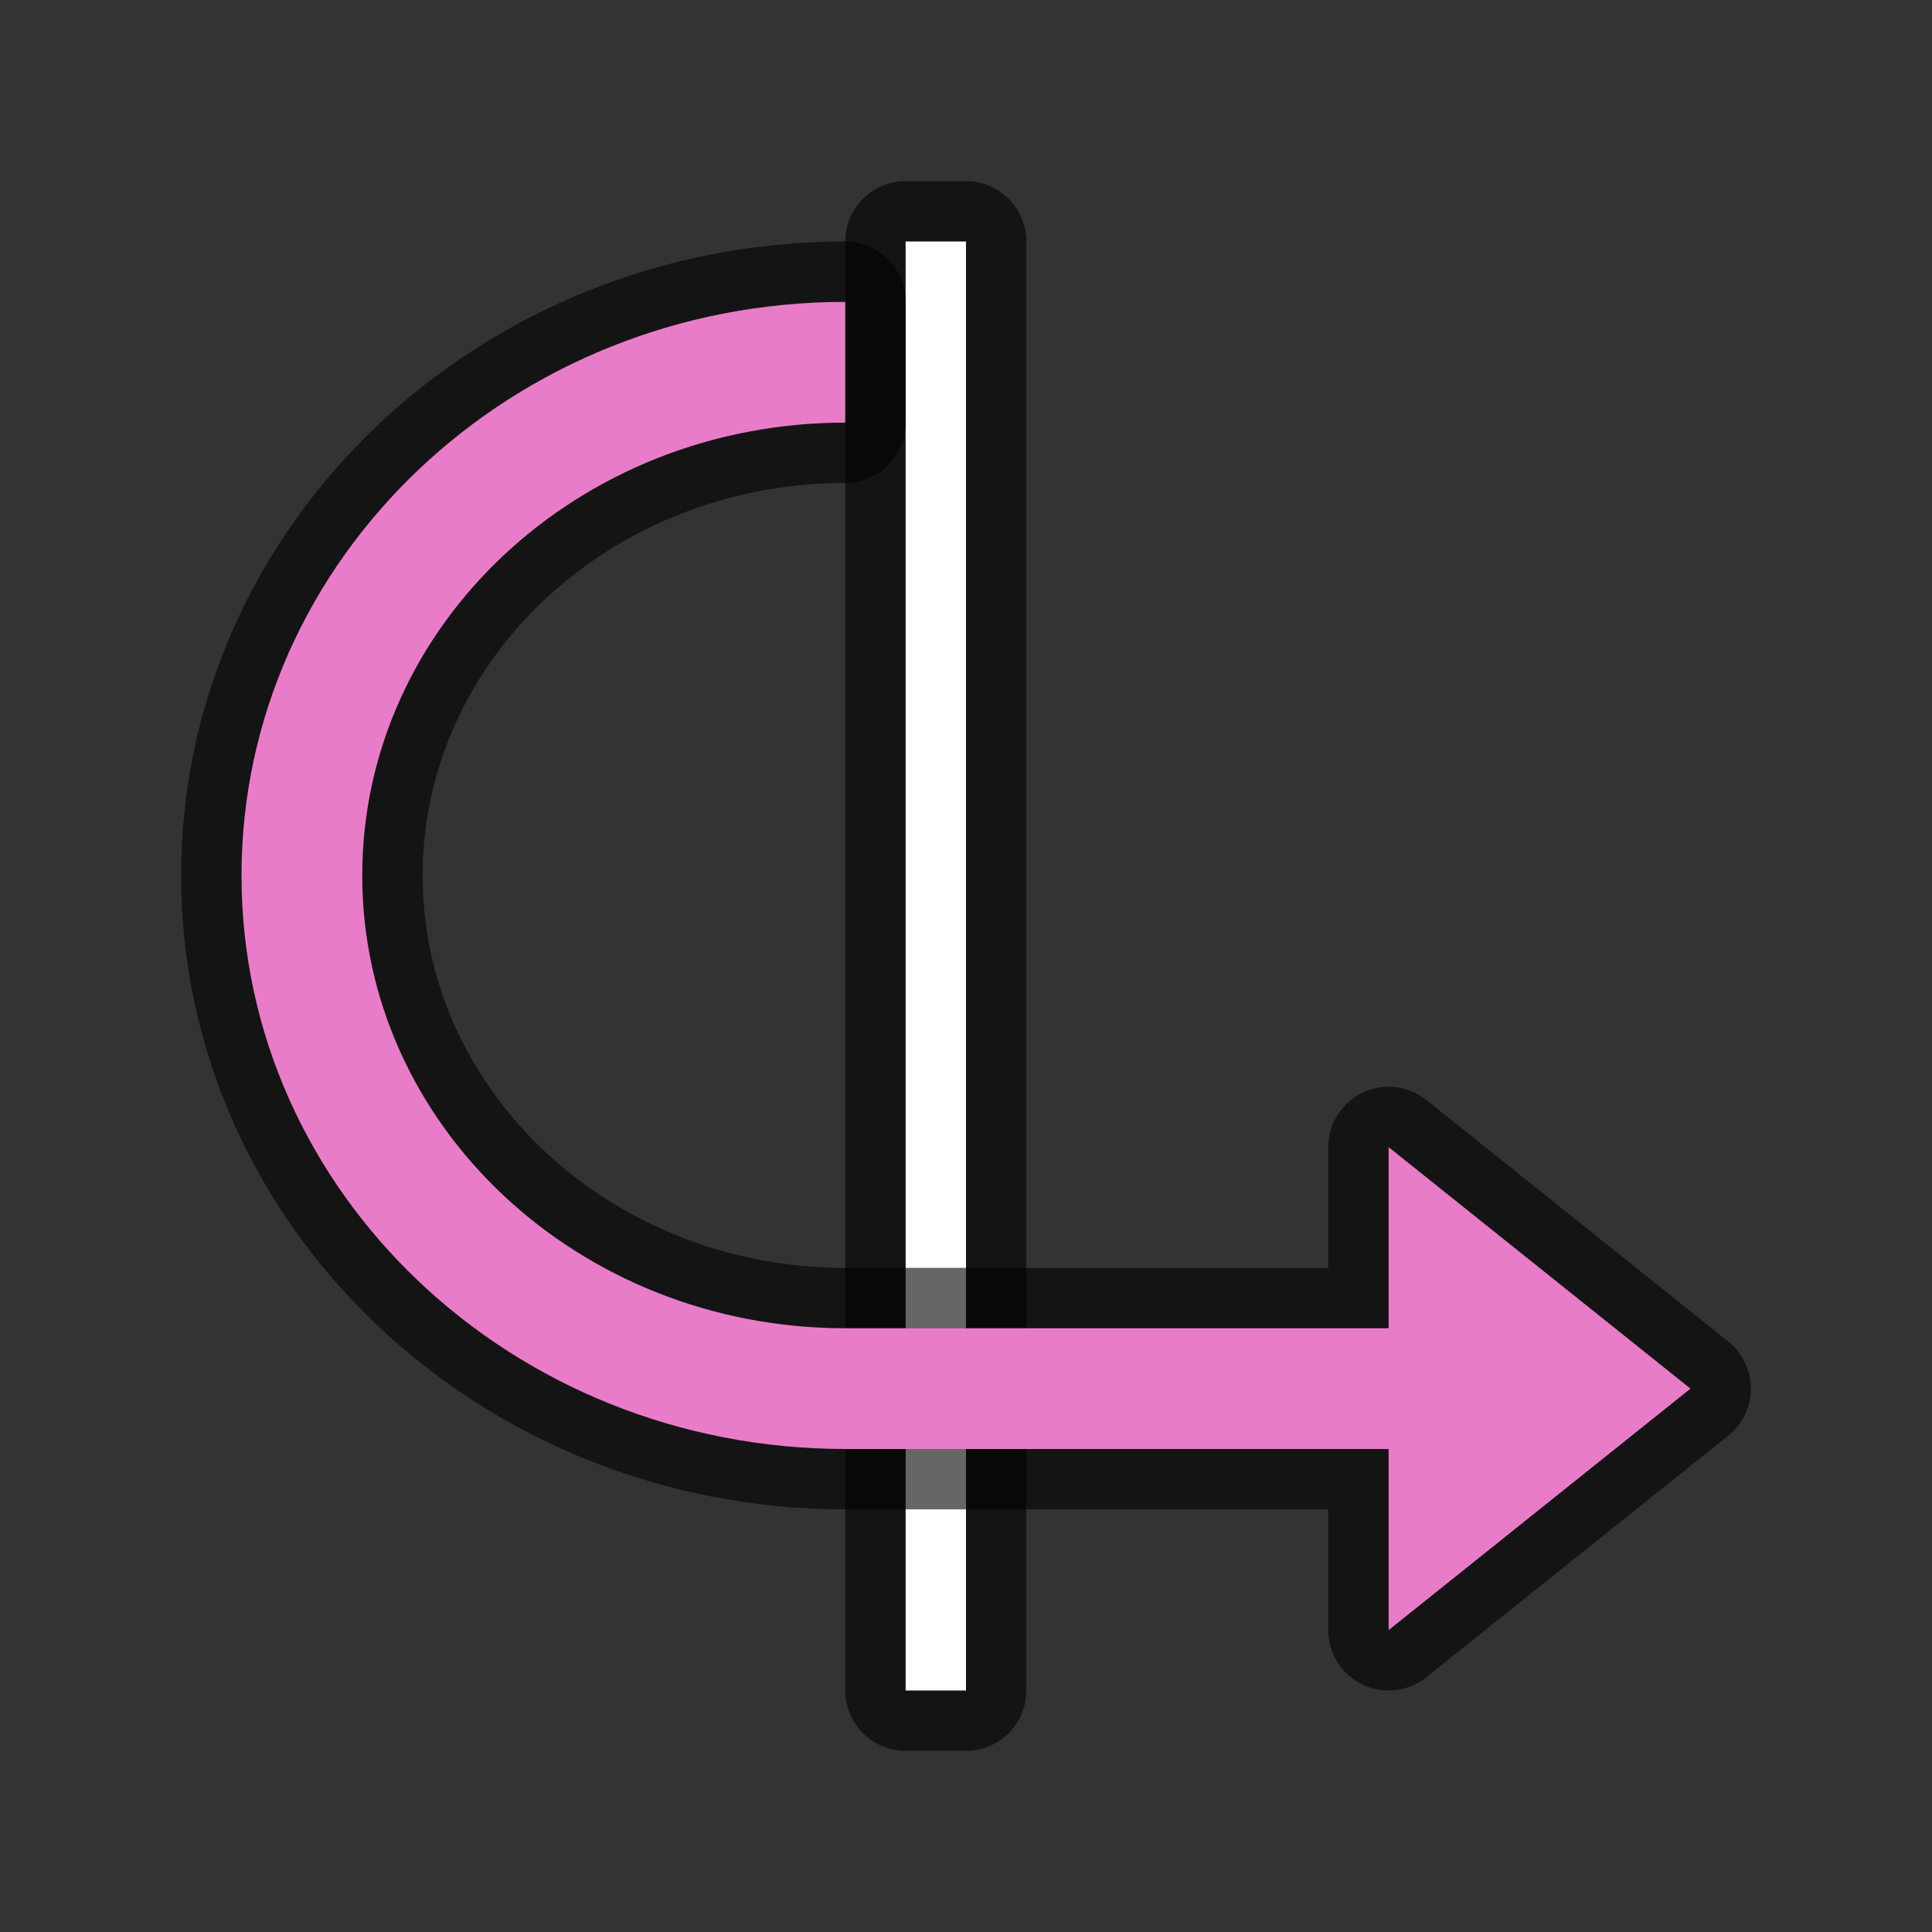 <?xml version="1.0" encoding="UTF-8" standalone="no"?>
<svg
   xmlns:dc="http://purl.org/dc/elements/1.1/"
   xmlns:cc="http://creativecommons.org/ns#"
   xmlns:rdf="http://www.w3.org/1999/02/22-rdf-syntax-ns#"
   xmlns:svg="http://www.w3.org/2000/svg"
   xmlns="http://www.w3.org/2000/svg"
   xmlns:sodipodi="http://sodipodi.sourceforge.net/DTD/sodipodi-0.dtd"
   xmlns:inkscape="http://www.inkscape.org/namespaces/inkscape"
   viewBox="0 0 32 32"
   version="1.1"
   id="svg6"
   sodipodi:docname="extrusiontiltright.svg"
   inkscape:export-filename="/home/jupiter007/Libreoffice yaru theme fullcolor/build/cmd/32/extrusiontiltright.png"
   inkscape:export-xdpi="96"
   inkscape:export-ydpi="96"
   inkscape:version="0.92.5 (2060ec1f9f, 2020-04-08)">
  <rect x="0" y="0" width="32" height="32" fill="#333333" stroke="none"/>
  <defs
     id="defs10" />
  <sodipodi:namedview
     pagecolor="#ffffff"
     bordercolor="#666666"
     borderopacity="1"
     objecttolerance="10"
     gridtolerance="10"
     guidetolerance="10"
     inkscape:pageopacity="0"
     inkscape:pageshadow="2"
     inkscape:window-width="1920"
     inkscape:window-height="1011"
     id="namedview8"
     showgrid="true"
     inkscape:zoom="20.85965"
     inkscape:cx="13.581597"
     inkscape:cy="12.011148"
     inkscape:window-x="0"
     inkscape:window-y="32"
     inkscape:window-maximized="1"
     inkscape:current-layer="svg6">
    <inkscape:grid
       type="xygrid"
       id="grid830" />
  </sodipodi:namedview>
  <path
     style="fill:#000000;stroke:#000000;opacity:0.6;stroke-width:2;stroke-miterlimit:4;stroke-dasharray:none;stroke-linejoin:round"
     id="path842"
     fill="#762572"
     d="m15 4v24h1v-24z" />
  <path
     d="m15 4v24h1v-24z"
     fill="#762572"
     id="path4"
     style="fill:#ffffff" />
  <path
     id="path844"
     d="M 14,5 C 8.477,5 4,9.253 4,14.5 4,19.747 8.477,24 14,24 h 4 5 v 3 l 5,-4 -5,-4 v 3 H 18 14 C 9.582,22 6,18.642 6,14.5 6,10.358 9.582,7 14,7 Z"
     style="opacity:0.6;fill:#000000;fill-opacity:1;stroke:#000000;stroke-width:2;stroke-linecap:butt;stroke-linejoin:round;stroke-miterlimit:4;stroke-dasharray:none;stroke-opacity:1"
     inkscape:connector-curvature="0"
     sodipodi:nodetypes="csscccccccsscc" />
  <path
     style="fill:#e97cc8;fill-opacity:1;stroke:none;stroke-width:1px;stroke-linecap:butt;stroke-linejoin:miter;stroke-opacity:1"
     d="M 14,5 C 8.477,5 4,9.253 4,14.5 4,19.747 8.477,24 14,24 h 4 5 v 3 l 5,-4 -5,-4 v 3 H 18 14 C 9.582,22 6,18.642 6,14.5 6,10.358 9.582,7 14,7 Z"
     id="path831"
     inkscape:connector-curvature="0"
     sodipodi:nodetypes="csscccccccsscc" />
</svg>
